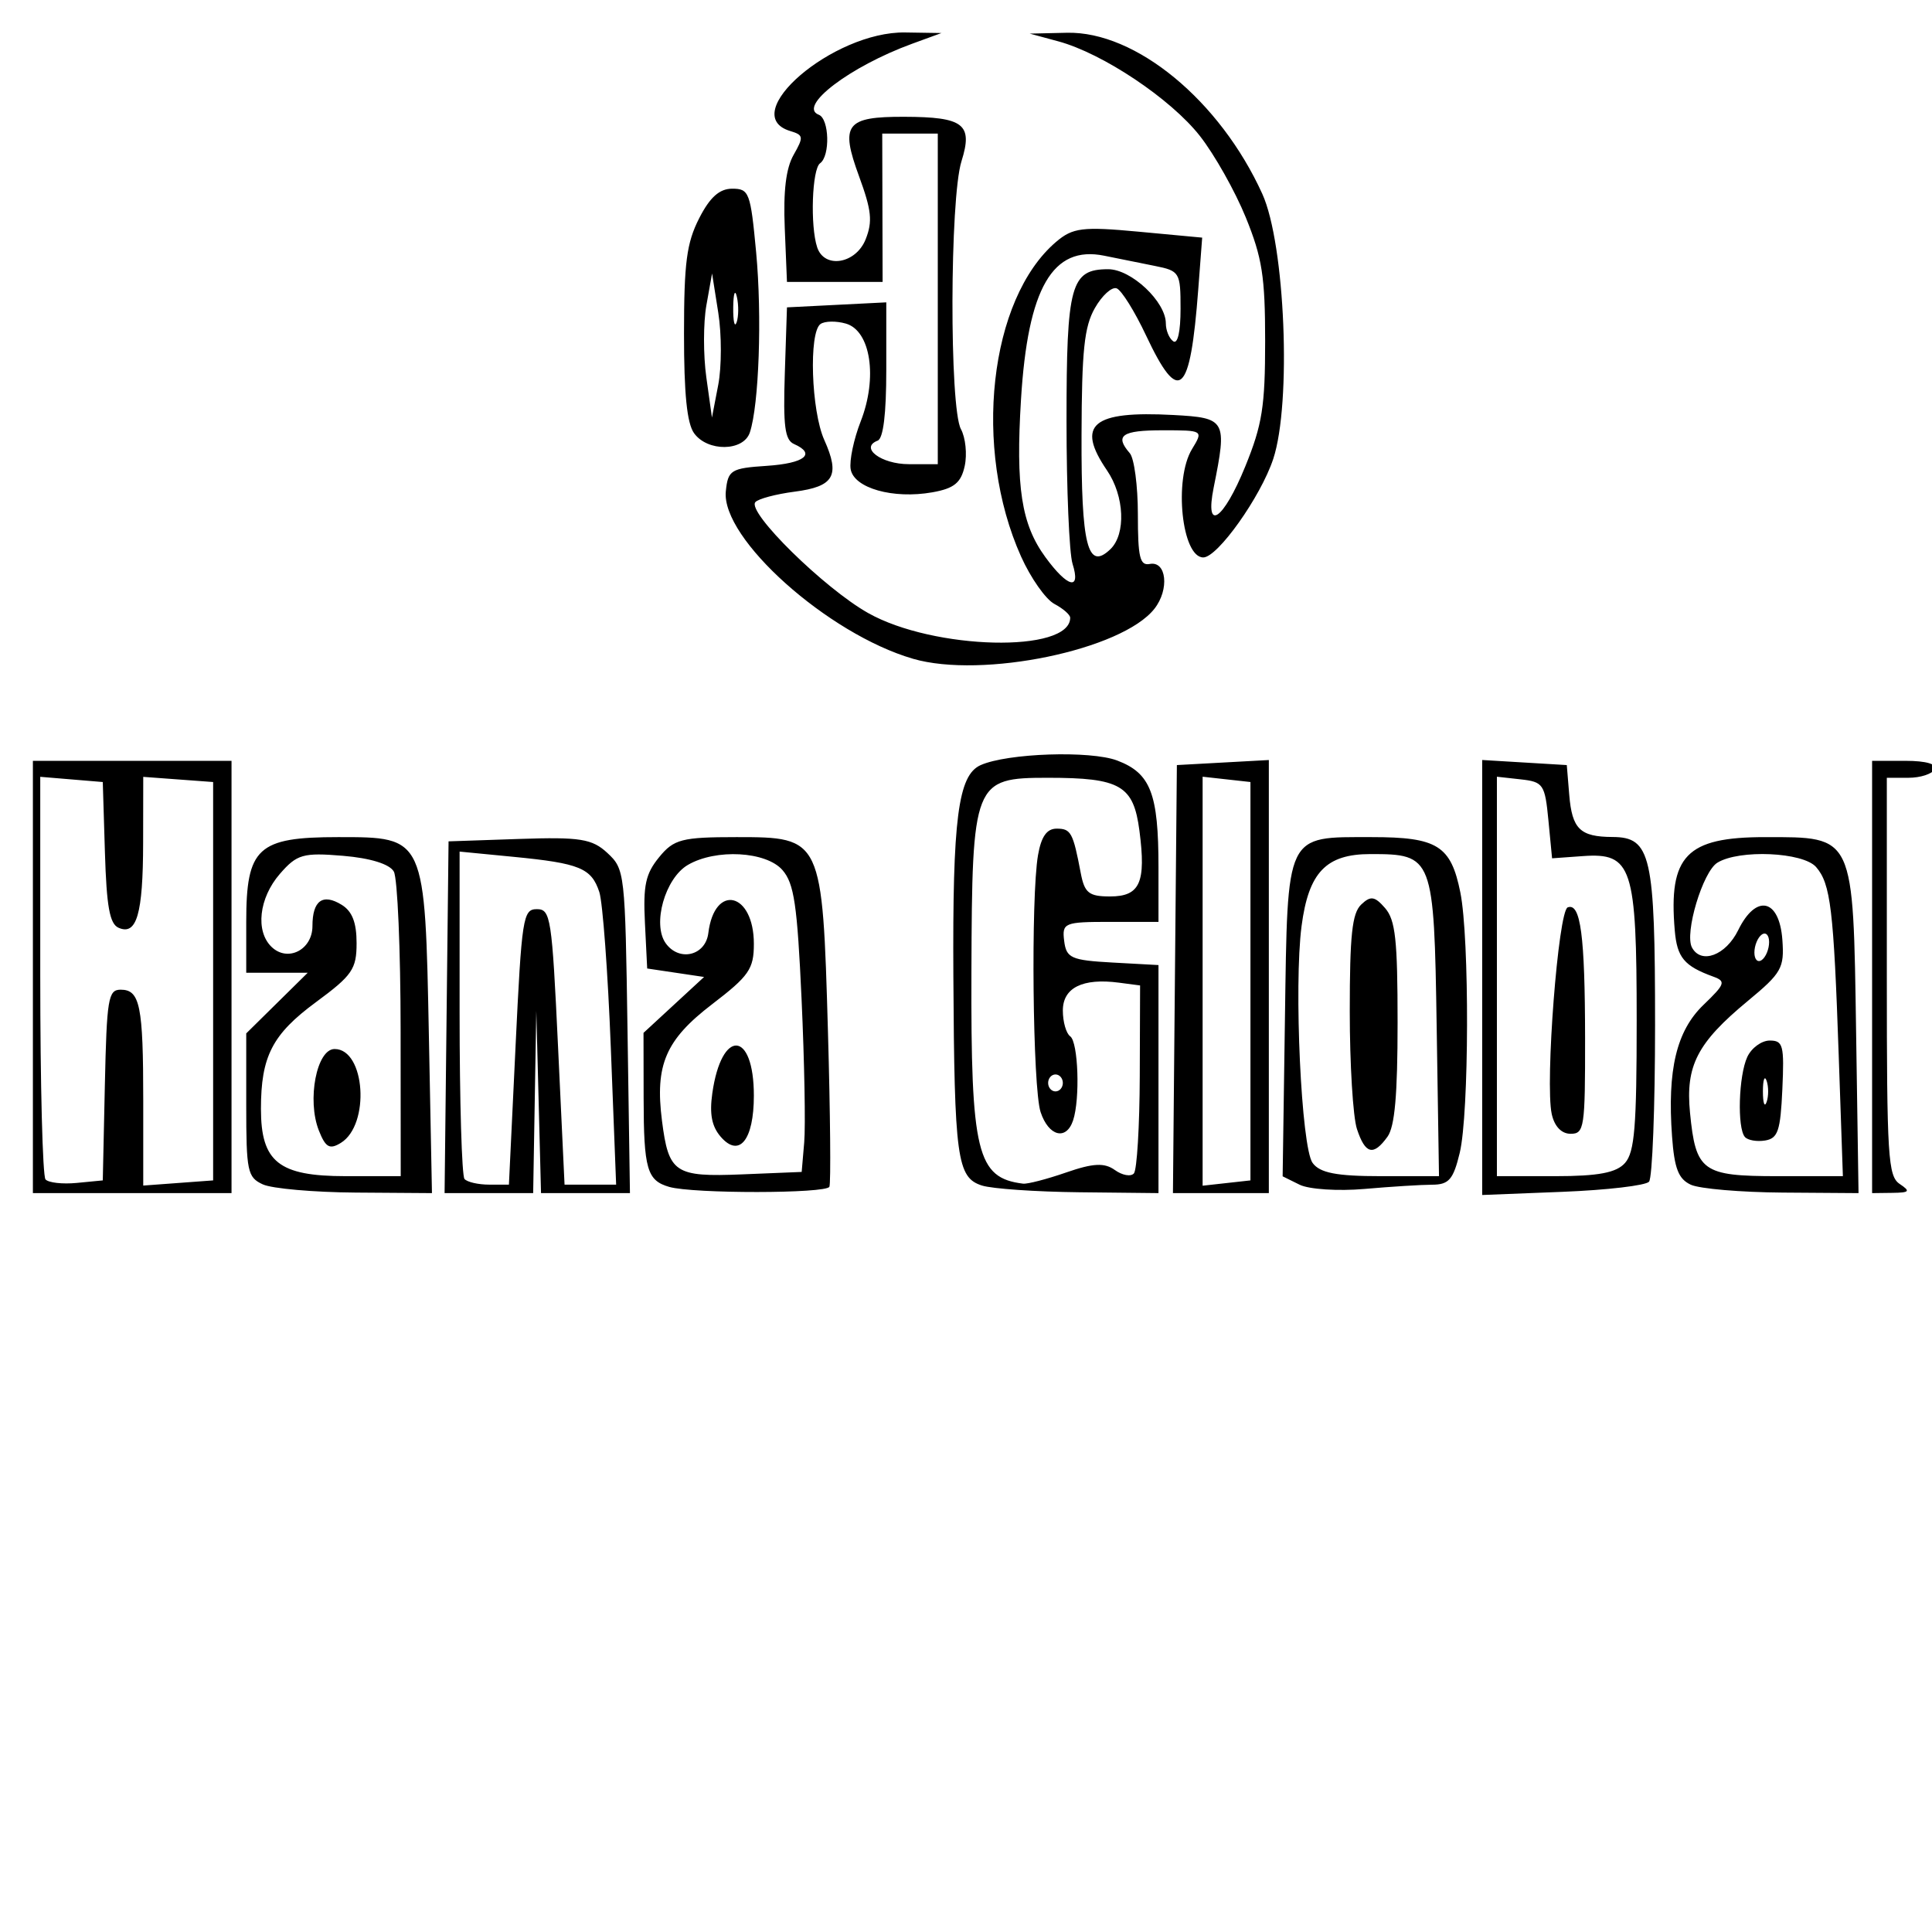 <?xml version="1.0" encoding="UTF-8" standalone="no"?>
<!-- Created with Inkscape (http://www.inkscape.org/) -->

<svg
   xmlns:dc="http://purl.org/dc/elements/1.1/"
   xmlns:cc="http://creativecommons.org/ns#"
   xmlns:rdf="http://www.w3.org/1999/02/22-rdf-syntax-ns#"
   xmlns:svg="http://www.w3.org/2000/svg"
   xmlns="http://www.w3.org/2000/svg"
   xmlns:sodipodi="http://sodipodi.sourceforge.net/DTD/sodipodi-0.dtd"
   xmlns:inkscape="http://www.inkscape.org/namespaces/inkscape"
   id="svg4164"
   version="1.1"
   inkscape:version="0.91 r13725"
   width="558"
   height="558"
   viewBox="0 0 558 558"
   sodipodi:docname="hanaglobal.svg">
  <defs
     id="defs4168" />
  <sodipodi:namedview
     pagecolor="#ffffff"
     bordercolor="#666666"
     borderopacity="1"
     objecttolerance="10"
     gridtolerance="10"
     guidetolerance="10"
     inkscape:pageopacity="0"
     inkscape:pageshadow="2"
     inkscape:window-width="1366"
     inkscape:window-height="705"
     id="namedview4166"
     showgrid="false"
     inkscape:zoom="0.42293907"
     inkscape:cx="279"
     inkscape:cy="279"
     inkscape:window-x="-8"
     inkscape:window-y="-8"
     inkscape:window-maximized="1"
     inkscape:current-layer="svg4164" />
  <path
     style="fill:#000000"
     d="m 9.5,282.169 0,-62.426 28.685,0 28.685,0 0,62.426 0,62.426 -28.685,0 -28.685,0 0,-62.426 z M 30.286,313.382 c 0.545,-24.971 0.97,-27.541 4.553,-27.541 5.606,0 6.532,4.557 6.532,32.159 l 0,24.415 10.093,-0.746 10.093,-0.746 0,-57.529 0,-57.53 -10.093,-0.746 -10.093,-0.746 -0.033,19.107 c -0.035,20.529 -1.854,26.796 -7.102,24.475 -2.559,-1.131 -3.455,-6.093 -3.933,-21.777 l -0.619,-20.312 -9.03,-0.753 -9.03,-0.753 0,57.262 c 0,31.494 0.683,58.049 1.518,59.011 0.835,0.962 4.898,1.421 9.03,1.02 l 7.513,-0.729 0.601,-27.541 z m 45.613,28.688 c -4.429,-2.051 -4.781,-3.736 -4.781,-22.911 l 0,-20.697 8.882,-8.759 8.882,-8.759 -8.882,0 -8.882,0 0,-14.688 c 0,-21.427 3.307,-24.481 26.511,-24.481 25.254,0 25.112,-0.312 26.25,57.88 l 0.878,44.939 -22.039,-0.155 C 90.598,344.354 78.529,343.288 75.9,342.07 Z M 115.707,297.47 c -0.017,-23.226 -0.898,-43.805 -1.956,-45.731 -1.192,-2.17 -6.779,-3.906 -14.693,-4.566 -11.518,-0.96 -13.305,-0.448 -18.23,5.227 -6.044,6.963 -7.124,16.563 -2.375,21.104 4.664,4.46 11.788,0.808 11.788,-6.043 0,-7.359 2.969,-9.51 8.455,-6.127 3.029,1.867 4.293,5.124 4.293,11.054 0,7.519 -1.24,9.321 -11.743,17.061 -12.603,9.289 -15.88,15.649 -15.88,30.824 0,15.325 5.157,19.425 24.435,19.425 l 15.936,0 -0.033,-42.229 z m -23.616,29.044 c -3.482,-8.804 -0.635,-23.536 4.547,-23.536 8.869,0 10.331,21.855 1.813,27.107 -3.244,2 -4.418,1.341 -6.361,-3.572 z m 36.886,-32.716 0.574,-50.797 20.391,-0.696 c 17.588,-0.6 21.093,-0.042 25.497,4.064 5.02,4.68 5.118,5.549 5.803,51.493 l 0.697,46.734 -12.842,0 -12.842,0 -0.683,-26.317 -0.683,-26.317 -0.451,26.317 -0.451,26.317 -12.792,0 -12.792,0 0.574,-50.797 z m 19.914,8.568 c 1.795,-37.416 2.161,-39.781 6.158,-39.781 3.998,0 4.361,2.353 6.127,39.781 l 1.877,39.781 7.449,0 7.449,0 -1.538,-39.555 c -0.846,-21.756 -2.34,-41.985 -3.32,-44.955 -2.282,-6.916 -5.659,-8.303 -24.731,-10.161 l -15.622,-1.521 0,46.464 c 0,25.555 0.637,47.199 1.417,48.096 0.779,0.898 3.984,1.632 7.122,1.632 l 5.705,0 1.909,-39.781 z m 44.404,40.438 c -6.424,-1.849 -7.369,-5.119 -7.404,-25.634 l -0.033,-18.857 8.746,-8.072 8.746,-8.072 -8.215,-1.224 -8.215,-1.224 -0.651,-13.159 c -0.538,-10.873 0.172,-14.169 4.089,-18.973 4.251,-5.214 6.56,-5.813 22.382,-5.813 24.682,0 24.785,0.218 26.389,56.181 0.677,23.631 0.864,43.792 0.415,44.801 -0.888,1.997 -39.336,2.035 -46.249,0.045 z m 38.978,-12.897 c 0.403,-4.713 0.06,-23.284 -0.761,-41.27 -1.249,-27.353 -2.151,-33.459 -5.513,-37.333 -4.713,-5.43 -19.218,-6.228 -27.32,-1.504 -6.602,3.849 -10.358,17.147 -6.396,22.647 3.892,5.403 11.488,3.579 12.295,-2.952 1.789,-14.474 13.152,-11.783 13.152,3.115 0,7.257 -1.391,9.266 -12.081,17.449 -13.401,10.258 -16.512,17.489 -14.461,33.607 1.926,15.137 3.68,16.313 23.15,15.515 l 17.202,-0.705 0.732,-8.568 z m -24.098,-1.566 c -2.6,-2.996 -3.296,-6.555 -2.453,-12.543 2.647,-18.791 12.007,-18.289 12.007,0.644 0,12.816 -4.209,18.058 -9.554,11.899 z m 75.427,14.065 c -7.199,-2.308 -7.954,-7.836 -8.252,-60.483 -0.258,-45.485 1.36,-58.025 7.865,-60.936 7.735,-3.461 31.741,-4.266 39.477,-1.325 9.637,3.664 11.901,9.532 11.901,30.842 l 0,15.753 -13.959,0 c -13.261,0 -13.925,0.276 -13.28,5.508 0.61,4.947 2.031,5.582 13.959,6.237 l 13.28,0.729 0,32.932 0,32.932 -22.841,-0.244 c -12.563,-0.134 -25.23,-1.01 -28.149,-1.945 z m 24.337,-3.776 c 7.782,-2.699 11.053,-2.863 14.052,-0.705 2.15,1.547 4.627,1.985 5.506,0.973 0.878,-1.012 1.639,-13.639 1.69,-28.06 l 0.093,-26.22 -6.1,-0.803 c -10.493,-1.382 -16.21,1.458 -16.21,8.05 0,3.261 0.956,6.61 2.125,7.442 2.327,1.657 2.892,18.103 0.835,24.28 -1.972,5.92 -7.07,4.613 -9.387,-2.407 -2.289,-6.938 -2.843,-62.111 -0.744,-74.201 0.93,-5.358 2.542,-7.65 5.379,-7.65 4.137,0 4.732,1.097 6.968,12.852 1.088,5.723 2.356,6.732 8.449,6.732 8.656,0 10.445,-3.992 8.497,-18.962 -1.708,-13.124 -5.487,-15.311 -26.46,-15.311 -21.438,0 -21.875,1.106 -22.068,55.93 -0.185,52.367 1.59,59.661 14.914,61.294 1.275,0.156 6.883,-1.299 12.462,-3.233 z m -0.969,-25.86 c 0,-1.346 -0.956,-2.448 -2.125,-2.448 -1.169,0 -2.125,1.102 -2.125,2.448 0,1.346 0.956,2.448 2.125,2.448 1.169,0 2.125,-1.102 2.125,-2.448 z m 32.367,-29.989 0.568,-61.814 13.28,-0.729 13.28,-0.729 0,62.542 0,62.542 -13.848,0 -13.848,0 0.568,-61.814 z m 21.816,0.612 0,-57.53 -6.906,-0.767 -6.906,-0.767 0,59.064 0,59.064 6.906,-0.767 6.906,-0.767 0,-57.529 z m 14.211,58.778 -4.912,-2.427 0.663,-45.514 c 0.788,-54.104 -0.001,-52.454 25.098,-52.454 18.938,0 22.839,2.438 25.564,15.978 2.667,13.255 2.548,63.905 -0.178,75.212 -1.858,7.708 -3.134,9.183 -7.956,9.198 -3.159,0.01 -11.958,0.561 -19.554,1.225 -7.596,0.664 -16.022,0.116 -18.724,-1.219 z m 39.577,-45.515 c -0.766,-49.342 -1.012,-49.983 -19.135,-49.983 -12.818,0 -17.871,5.289 -19.892,20.823 -2.244,17.244 -0.075,63.845 3.182,68.367 2.084,2.893 6.91,3.836 19.638,3.836 l 16.875,0 -0.668,-43.043 z m -23.031,29.42 c -1.14,-3.454 -2.072,-18.742 -2.072,-33.973 0,-22.029 0.674,-28.338 3.294,-30.843 2.724,-2.604 3.919,-2.429 6.906,1.012 2.991,3.447 3.612,9.127 3.612,33.074 0,20.908 -0.807,30.034 -2.916,32.961 -4.073,5.654 -6.416,5.061 -8.823,-2.231 z m 36.174,-43.757 0,-62.819 12.218,0.734 12.218,0.734 0.704,8.547 c 0.818,9.931 3.111,12.173 12.501,12.224 11.122,0.061 12.292,5.23 12.292,54.3 0,23.786 -0.784,44.151 -1.742,45.256 -0.958,1.105 -12.193,2.422 -24.966,2.925 l -23.224,0.916 0,-62.819 z m 41.282,53.534 c 2.743,-3.16 3.339,-10.495 3.339,-41.072 0,-44.474 -1.33,-48.542 -15.541,-47.522 l -8.894,0.639 -1.062,-11.016 c -0.997,-10.342 -1.485,-11.063 -7.968,-11.783 l -6.906,-0.767 0,57.685 0,57.685 16.847,0 c 12.482,0 17.712,-0.997 20.186,-3.847 z m -21.199,-14.116 c -1.952,-8.958 1.889,-58.629 4.613,-59.667 3.731,-1.421 4.991,8.076 5.022,37.849 0.027,25.832 -0.232,27.541 -4.18,27.541 -2.64,0 -4.674,-2.134 -5.456,-5.723 z m 40.169,20.431 c -3.569,-1.659 -4.741,-4.673 -5.415,-13.921 -1.405,-19.282 1.278,-30.516 9.08,-38.02 6.246,-6.008 6.527,-6.811 2.847,-8.149 -8.43,-3.066 -10.475,-5.515 -11.144,-13.345 -1.843,-21.564 3.359,-26.955 26.008,-26.955 25.966,0 25.505,-0.987 26.372,56.557 l 0.697,46.262 -21.945,-0.155 c -12.07,-0.085 -23.994,-1.108 -26.499,-2.273 z m 42.72,-37.353 c -1.461,-42.308 -2.331,-49.555 -6.528,-54.391 -3.758,-4.329 -22.217,-5.146 -28.517,-1.261 -4.229,2.608 -9.551,20.372 -7.339,24.495 2.652,4.944 9.791,2.265 13.348,-5.009 5.17,-10.57 11.899,-9.097 12.762,2.794 0.591,8.146 -0.213,9.567 -9.996,17.664 -14.59,12.076 -18.007,18.69 -16.677,32.278 1.658,16.946 3.545,18.314 25.258,18.314 l 18.893,0 -1.205,-34.885 z m -27.097,23.564 c -2.264,-2.608 -1.81,-17.723 0.693,-23.113 1.21,-2.604 4.126,-4.735 6.48,-4.735 3.869,0 4.22,1.355 3.644,14.076 -0.544,12.015 -1.272,14.181 -4.974,14.792 -2.385,0.393 -5.015,-0.066 -5.843,-1.02 z m 6.275,-16.22 c -0.589,-1.683 -1.072,-0.306 -1.072,3.06 0,3.366 0.482,4.743 1.072,3.06 0.589,-1.683 0.589,-4.437 0,-6.12 z m 0.718,-40.07 c 0,-2.02 -0.956,-2.991 -2.125,-2.159 -1.169,0.832 -2.125,3.165 -2.125,5.185 0,2.02 0.956,2.991 2.125,2.159 1.169,-0.832 2.125,-3.165 2.125,-5.185 z m 29.747,10.081 0,-62.426 9.687,0 c 5.917,0 9.176,0.953 8.374,2.448 -0.722,1.346 -4.125,2.448 -7.562,2.448 l -6.249,0 0,57.408 c 0,52.092 0.344,57.639 3.718,59.903 3.179,2.133 2.871,2.506 -2.125,2.57 l -5.843,0.074 0,-62.426 z M 263.684,190.26 c -24.578,-7.135 -55.419,-34.723 -54.054,-48.352 0.616,-6.148 1.462,-6.675 11.818,-7.362 10.954,-0.727 14.35,-3.444 7.878,-6.305 -2.642,-1.168 -3.157,-5.133 -2.656,-20.458 l 0.621,-19.01 14.342,-0.724 14.342,-0.724 0,19.492 c 0,12.774 -0.862,19.823 -2.501,20.453 -5.287,2.03 1.024,6.792 9.001,6.792 l 8.374,0 0,-47.737 0,-47.737 -8.021,0 -8.021,0 0.053,21.421 0.053,21.421 -13.811,0 -13.811,0 -0.638,-15.542 c -0.442,-10.759 0.346,-17.272 2.559,-21.164 2.942,-5.174 2.866,-5.722 -0.956,-6.873 -15.689,-4.727 12.354,-28.8 33.171,-28.475 l 10.484,0.164 -8.499,3.105 c -17.94,6.554 -33.134,18.115 -26.936,20.496 3.045,1.169 3.333,11.912 0.376,14.017 -2.327,1.657 -2.892,18.103 -0.835,24.28 2.098,6.299 11.195,4.771 14.012,-2.354 2.029,-5.13 1.691,-8.328 -1.916,-18.164 -5.512,-15.03 -3.833,-17.239 13.067,-17.189 17.201,0.05 19.876,2.133 16.511,12.855 -3.381,10.773 -3.505,71.176 -0.158,77.35 1.34,2.471 1.831,7.271 1.091,10.665 -1.056,4.848 -3.06,6.475 -9.341,7.588 -11.336,2.008 -22.679,-1.206 -23.594,-6.684 -0.412,-2.467 0.895,-8.688 2.905,-13.823 4.933,-12.605 2.88,-26.15 -4.278,-28.22 -2.804,-0.811 -6.109,-0.755 -7.344,0.125 -3.419,2.434 -2.678,25.07 1.095,33.477 4.634,10.324 2.834,13.459 -8.577,14.941 -5.416,0.703 -10.517,2.065 -11.336,3.026 -2.465,2.893 19.891,24.871 32.568,32.017 18.978,10.698 58.371,11.618 58.371,1.363 0,-0.862 -2.053,-2.655 -4.563,-3.984 -2.509,-1.329 -6.839,-7.485 -9.621,-13.68 -14.023,-31.224 -9.226,-74.395 10.098,-90.88 4.822,-4.114 7.668,-4.466 23.841,-2.954 l 18.365,1.717 -1.136,14.97 c -2.333,30.744 -5.526,33.56 -15.071,13.293 -3.288,-6.981 -7.112,-13.108 -8.499,-13.616 -1.386,-0.508 -4.215,2.055 -6.285,5.696 -3.073,5.403 -3.781,12.157 -3.854,36.75 -0.095,31.9 1.749,39.193 8.32,32.91 4.561,-4.361 4.091,-15.371 -0.972,-22.787 -9.039,-13.239 -4.222,-17.252 19.189,-15.987 15.204,0.822 15.555,1.453 11.63,20.939 -2.649,13.15 2.78,9.514 9.138,-6.12 4.886,-12.016 5.724,-17.302 5.726,-36.109 0.001,-18.692 -0.848,-24.118 -5.598,-35.791 -3.08,-7.567 -9.038,-18.144 -13.241,-23.504 -8.415,-10.731 -28.066,-23.865 -40.904,-27.337 l -8.249,-2.231 10.738,-0.246 c 19.895,-0.456 44.191,19.578 56.432,46.532 6.599,14.53 8.49,60.472 3.153,76.574 -3.621,10.924 -16.058,28.429 -20.198,28.429 -6.211,0 -8.561,-22.559 -3.259,-31.28 3.299,-5.427 3.277,-5.441 -8.499,-5.441 -11.764,0 -13.908,1.496 -9.47,6.61 1.286,1.481 2.337,9.436 2.337,17.677 0,12.431 0.584,14.871 3.429,14.321 4.856,-0.939 5.727,7.367 1.355,12.932 -9.351,11.904 -49.71,20.266 -69.744,14.45 z m 46.086,-27.433 c -0.955,-3.029 -1.737,-21.59 -1.737,-41.246 0,-39.417 1.211,-43.824 12.043,-43.824 6.667,0 16.642,9.384 16.642,15.657 0,2.001 0.956,4.32 2.125,5.152 1.295,0.922 2.125,-2.741 2.125,-9.38 0,-10.533 -0.246,-10.942 -7.437,-12.385 -4.09,-0.821 -10.674,-2.149 -14.632,-2.951 -14.897,-3.022 -22.042,9.329 -24.013,41.51 -1.554,25.363 0.099,36.047 7.046,45.56 6.449,8.831 10.317,9.772 7.838,1.908 z M 200.46,125.117 c -2.049,-2.844 -2.913,-11.399 -2.905,-28.765 0.008,-20.489 0.756,-26.182 4.369,-33.285 3.095,-6.085 5.863,-8.568 9.551,-8.568 4.893,0 5.292,1.061 6.913,18.36 1.726,18.422 0.828,44.101 -1.82,52.052 -1.828,5.49 -12.205,5.622 -16.107,0.206 z m 6.997,-34.762 -1.798,-11.375 -1.641,9.197 c -0.903,5.058 -0.91,14.422 -0.017,20.809 l 1.623,11.612 1.815,-9.433 c 0.998,-5.188 1.006,-14.552 0.017,-20.809 z m 5.37,-4.597 c -0.539,-2.382 -1.015,-1.026 -1.058,3.013 -0.043,4.039 0.397,5.988 0.98,4.331 0.582,-1.657 0.617,-4.962 0.079,-7.344 z"
     id="path4714"
     inkscape:connector-curvature="0" />
</svg>
